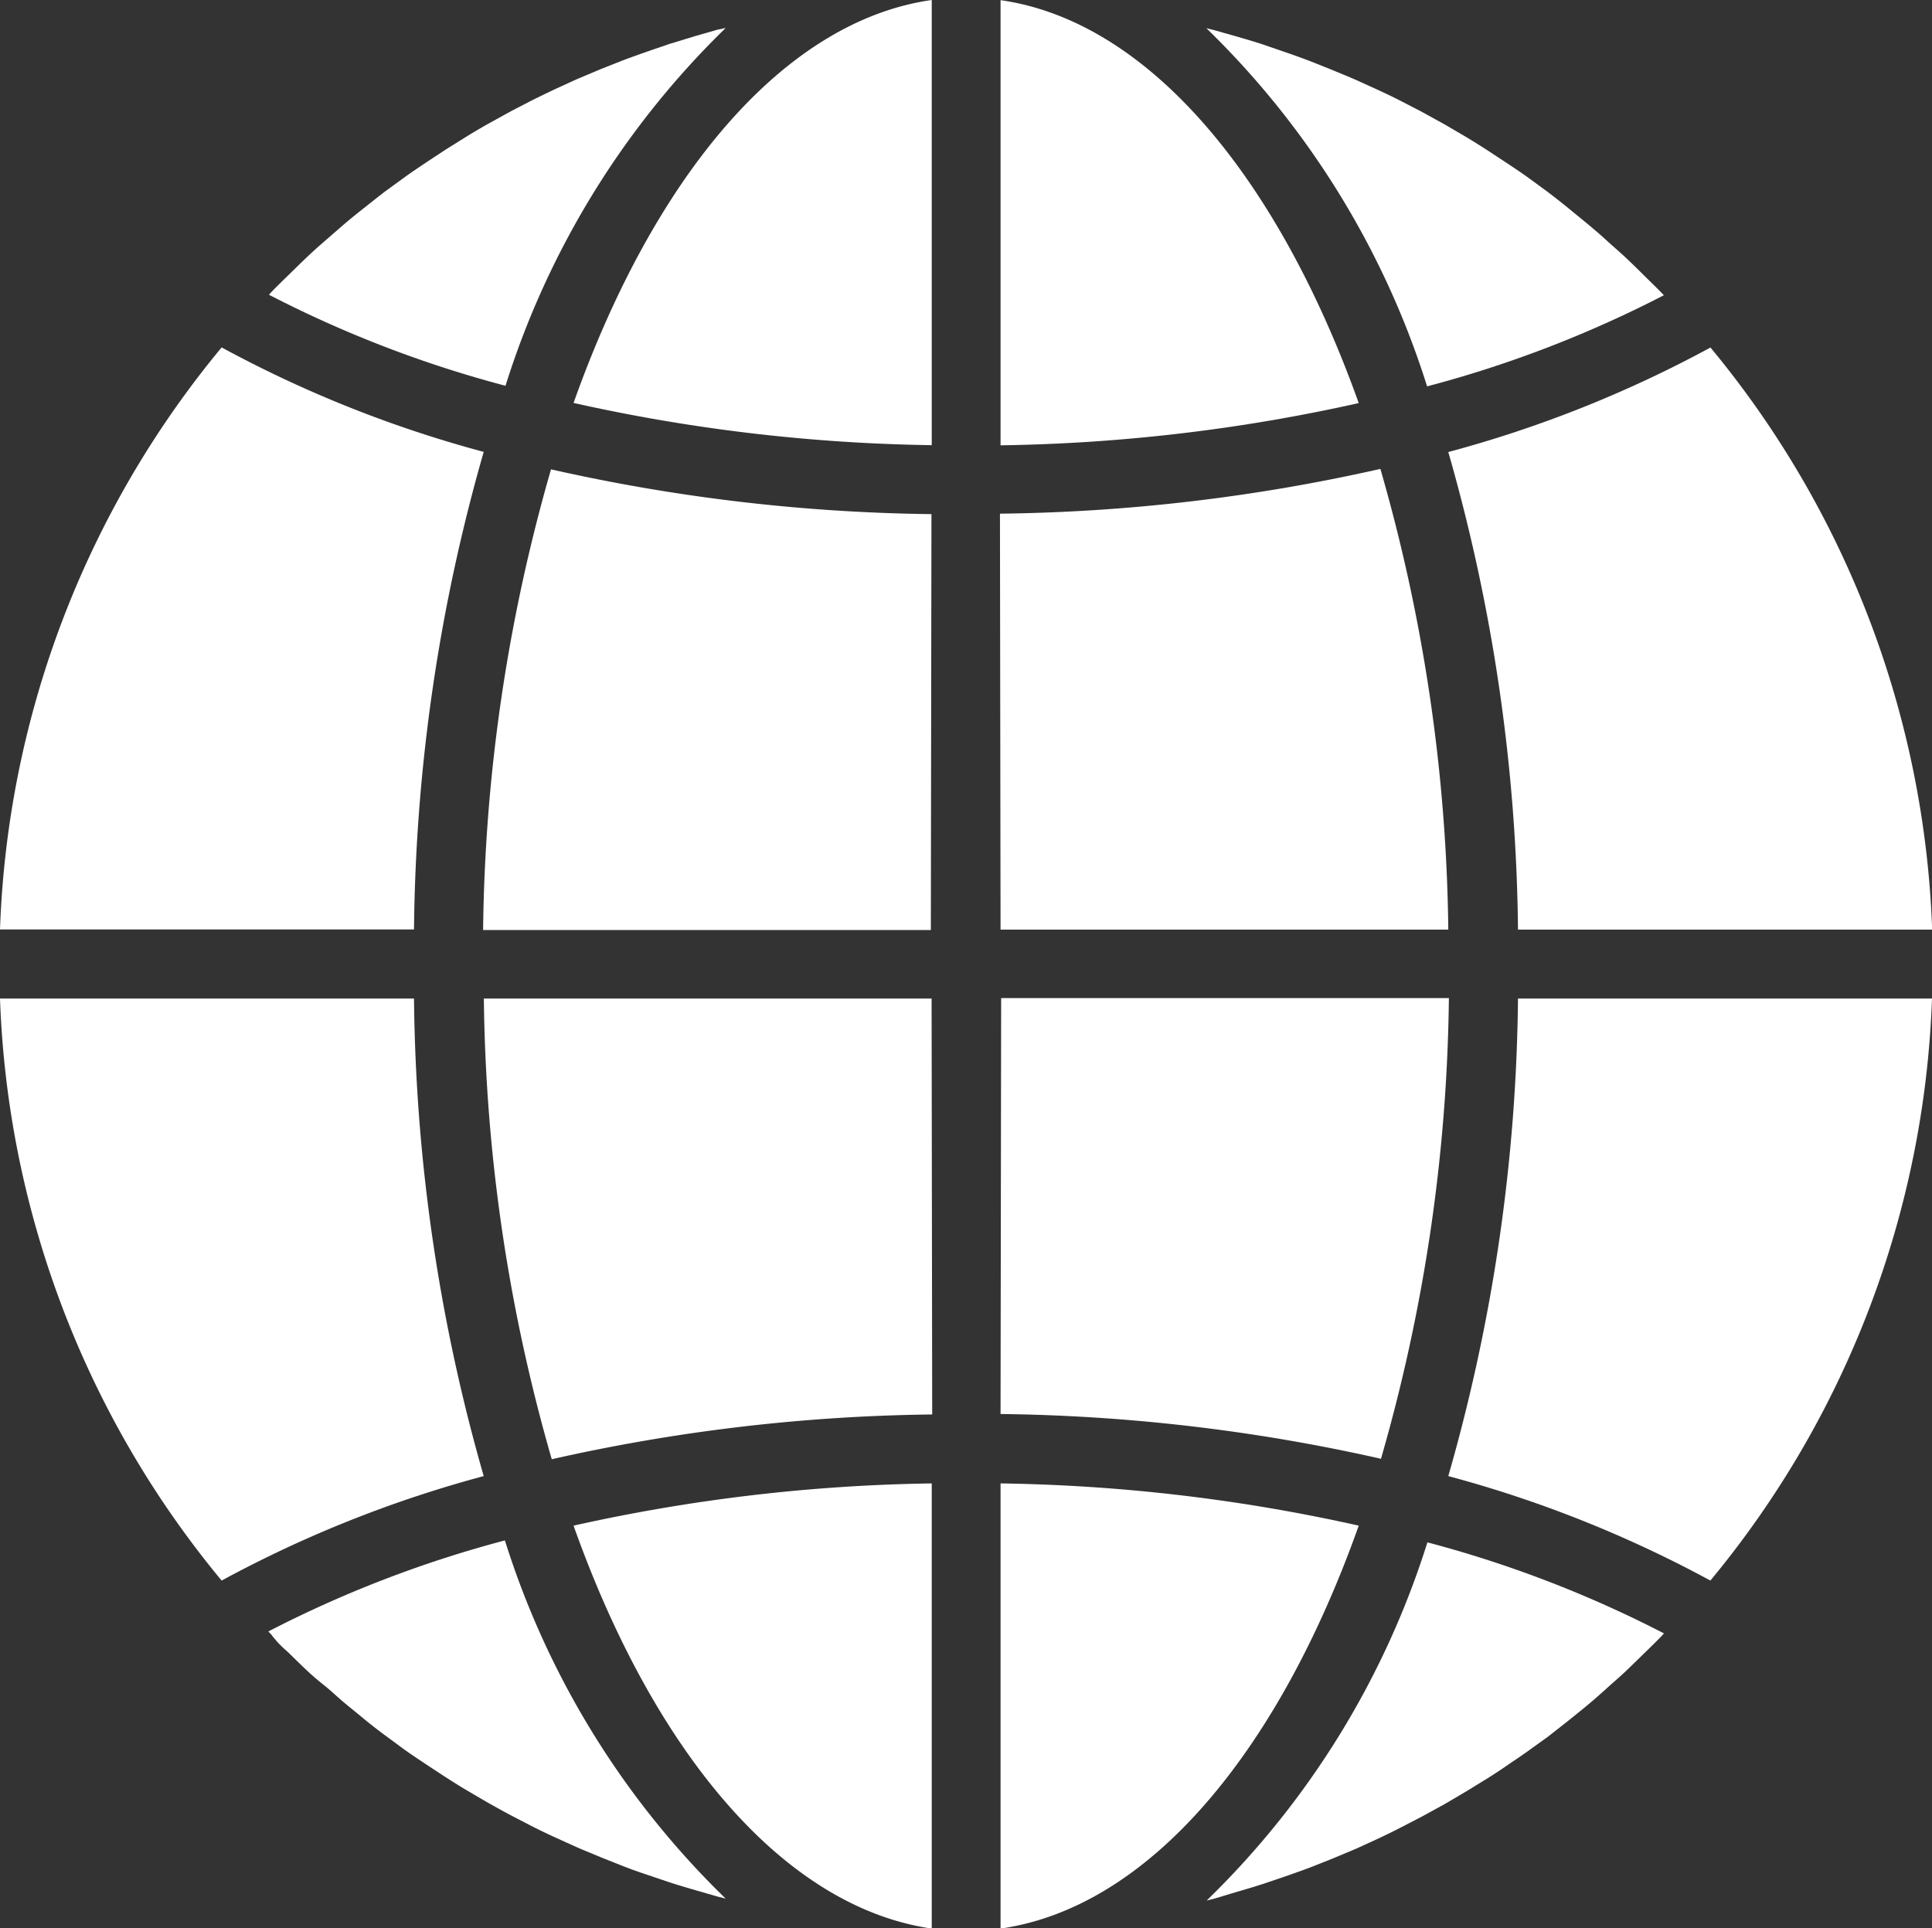 <svg xmlns="http://www.w3.org/2000/svg" width="12.945" height="12.919" viewBox="0 0 12.945 12.919">
  <rect x="0" y="0" width="12.945" height="12.919" fill="#333333" stroke="none"/>
  <g id="globe" transform="translate(0 -0.316)">
    <path id="Path_26441" data-name="Path 26441" d="M231.816,346.9c.99-.141,1.858-1.174,2.4-2.7a11.752,11.752,0,0,0-2.4-.283Zm0,0" transform="translate(-225.112 -333.661)" fill="#fff"/>
    <path id="Path_26442" data-name="Path 26442" d="M279.7,359.957c.059-.017.117-.034.175-.053l.145-.049c.057-.02.114-.04.17-.061l.144-.057.165-.069.142-.065c.053-.025.107-.051.159-.078l.139-.072.155-.085.136-.08.15-.092c.044-.028.089-.057.132-.087s.1-.067.145-.1l.128-.092.14-.11c.041-.033.082-.066.123-.1s.091-.078.135-.118.079-.069.117-.105.087-.084.13-.126.075-.073.112-.111l.02-.022a7.775,7.775,0,0,0-1.585-.61,5.741,5.741,0,0,1-1.479,2.4l.056-.014Zm0,0" transform="translate(-271.413 -346.964)" fill="#fff"/>
    <path id="Path_26443" data-name="Path 26443" d="M338.8,231.684h-2.774a12,12,0,0,1-.467,3.2,8.047,8.047,0,0,1,1.756.7A6.464,6.464,0,0,0,338.8,231.684Zm0,0" transform="translate(-325.855 -224.677)" fill="#fff"/>
    <path id="Path_26444" data-name="Path 26444" d="M231.816,112.029h3a11.574,11.574,0,0,0-.455-3.087,12.186,12.186,0,0,1-2.549.3Zm0,0" transform="translate(-225.112 -105.484)" fill="#fff"/>
    <path id="Path_26445" data-name="Path 26445" d="M231.816.316V3.3a11.758,11.758,0,0,0,2.4-.283c-.546-1.526-1.414-2.559-2.4-2.7Zm0,0" transform="translate(-225.112)" fill="#fff"/>
    <path id="Path_26446" data-name="Path 26446" d="M231.816,234.467a12.194,12.194,0,0,1,2.549.3,11.575,11.575,0,0,0,.455-3.087h-3Zm0,0" transform="translate(-225.112 -224.676)" fill="#fff"/>
    <path id="Path_26447" data-name="Path 26447" d="M337.314,80.844a8.046,8.046,0,0,1-1.756.7,12,12,0,0,1,.467,3.2H338.8a6.466,6.466,0,0,0-1.485-3.9Zm0,0" transform="translate(-325.854 -78.199)" fill="#fff"/>
    <path id="Path_26448" data-name="Path 26448" d="M282.523,8.587l-.02-.021c-.037-.038-.075-.074-.112-.111s-.086-.085-.13-.126-.078-.069-.117-.105-.09-.08-.136-.118-.081-.066-.122-.1-.094-.075-.141-.111l-.127-.093c-.048-.035-.1-.069-.146-.1l-.131-.086c-.05-.032-.1-.064-.151-.094l-.135-.079-.156-.086-.139-.072c-.053-.027-.107-.053-.162-.078l-.141-.064c-.055-.024-.11-.046-.165-.069l-.143-.057c-.056-.021-.113-.042-.17-.061l-.145-.05c-.058-.019-.116-.036-.175-.053l-.145-.041-.056-.014a5.742,5.742,0,0,1,1.479,2.4,7.765,7.765,0,0,0,1.587-.611Zm0,0" transform="translate(-271.375 -6.293)" fill="#fff"/>
    <path id="Path_26449" data-name="Path 26449" d="M0,84.743H2.774a12,12,0,0,1,.467-3.2,8.036,8.036,0,0,1-1.756-.7A6.464,6.464,0,0,0,0,84.743Zm0,0" transform="translate(0 -78.199)" fill="#fff"/>
    <path id="Path_26450" data-name="Path 26450" d="M135.1,346.9v-2.983a11.759,11.759,0,0,0-2.4.283C133.241,345.723,134.109,346.756,135.1,346.9Zm0,0" transform="translate(-128.857 -333.661)" fill="#fff"/>
    <path id="Path_26451" data-name="Path 26451" d="M114.926,231.684h-3a11.57,11.57,0,0,0,.455,3.087,12.177,12.177,0,0,1,2.549-.3Zm0,0" transform="translate(-108.684 -224.677)" fill="#fff"/>
    <path id="Path_26452" data-name="Path 26452" d="M135.1.316c-.99.141-1.858,1.174-2.4,2.7a11.743,11.743,0,0,0,2.4.283Zm0,0" transform="translate(-128.857)" fill="#fff"/>
    <path id="Path_26453" data-name="Path 26453" d="M114.926,109.245a12.186,12.186,0,0,1-2.549-.3,11.569,11.569,0,0,0-.455,3.087h3Zm0,0" transform="translate(-108.685 -105.484)" fill="#fff"/>
    <path id="Path_26454" data-name="Path 26454" d="M65.254,6.789,65.2,6.8l-.146.042-.174.053-.146.05c-.057.02-.113.04-.169.061l-.144.057-.164.069-.142.065c-.053.025-.107.051-.159.077l-.139.072-.154.085q-.069.039-.136.08l-.149.093-.132.087c-.049.033-.1.067-.145.1l-.128.093c-.047.036-.093.073-.14.11s-.083.066-.123.1-.09.078-.135.117-.079.069-.118.106-.087.084-.13.126-.075.073-.112.111l-.02.022a7.767,7.767,0,0,0,1.585.61,5.739,5.739,0,0,1,1.478-2.4Zm0,0" transform="translate(-60.393 -6.285)" fill="#fff"/>
    <path id="Path_26455" data-name="Path 26455" d="M62.36,358.3c.043.042.086.085.13.126s.078.069.117.1.09.08.136.118.081.066.122.1.093.075.142.111l.126.093c.048.035.1.069.146.1l.131.086c.05.032.1.064.151.094l.135.079q.078.044.156.086l.139.072c.053.027.107.053.162.078l.141.064c.055.024.11.046.165.069l.143.057c.056.022.113.042.17.061l.145.049c.058.019.116.036.175.053l.145.042.056.014a5.742,5.742,0,0,1-1.479-2.4,7.768,7.768,0,0,0-1.585.61l.02.021C62.285,358.232,62.323,358.268,62.36,358.3Zm0,0" transform="translate(-60.431 -346.914)" fill="#fff"/>
    <path id="Path_26456" data-name="Path 26456" d="M1.485,235.582a8.048,8.048,0,0,1,1.756-.7,12,12,0,0,1-.467-3.2H0a6.465,6.465,0,0,0,1.485,3.9Zm0,0" transform="translate(0 -224.675)" fill="#fff"/>
  </g>
</svg>
